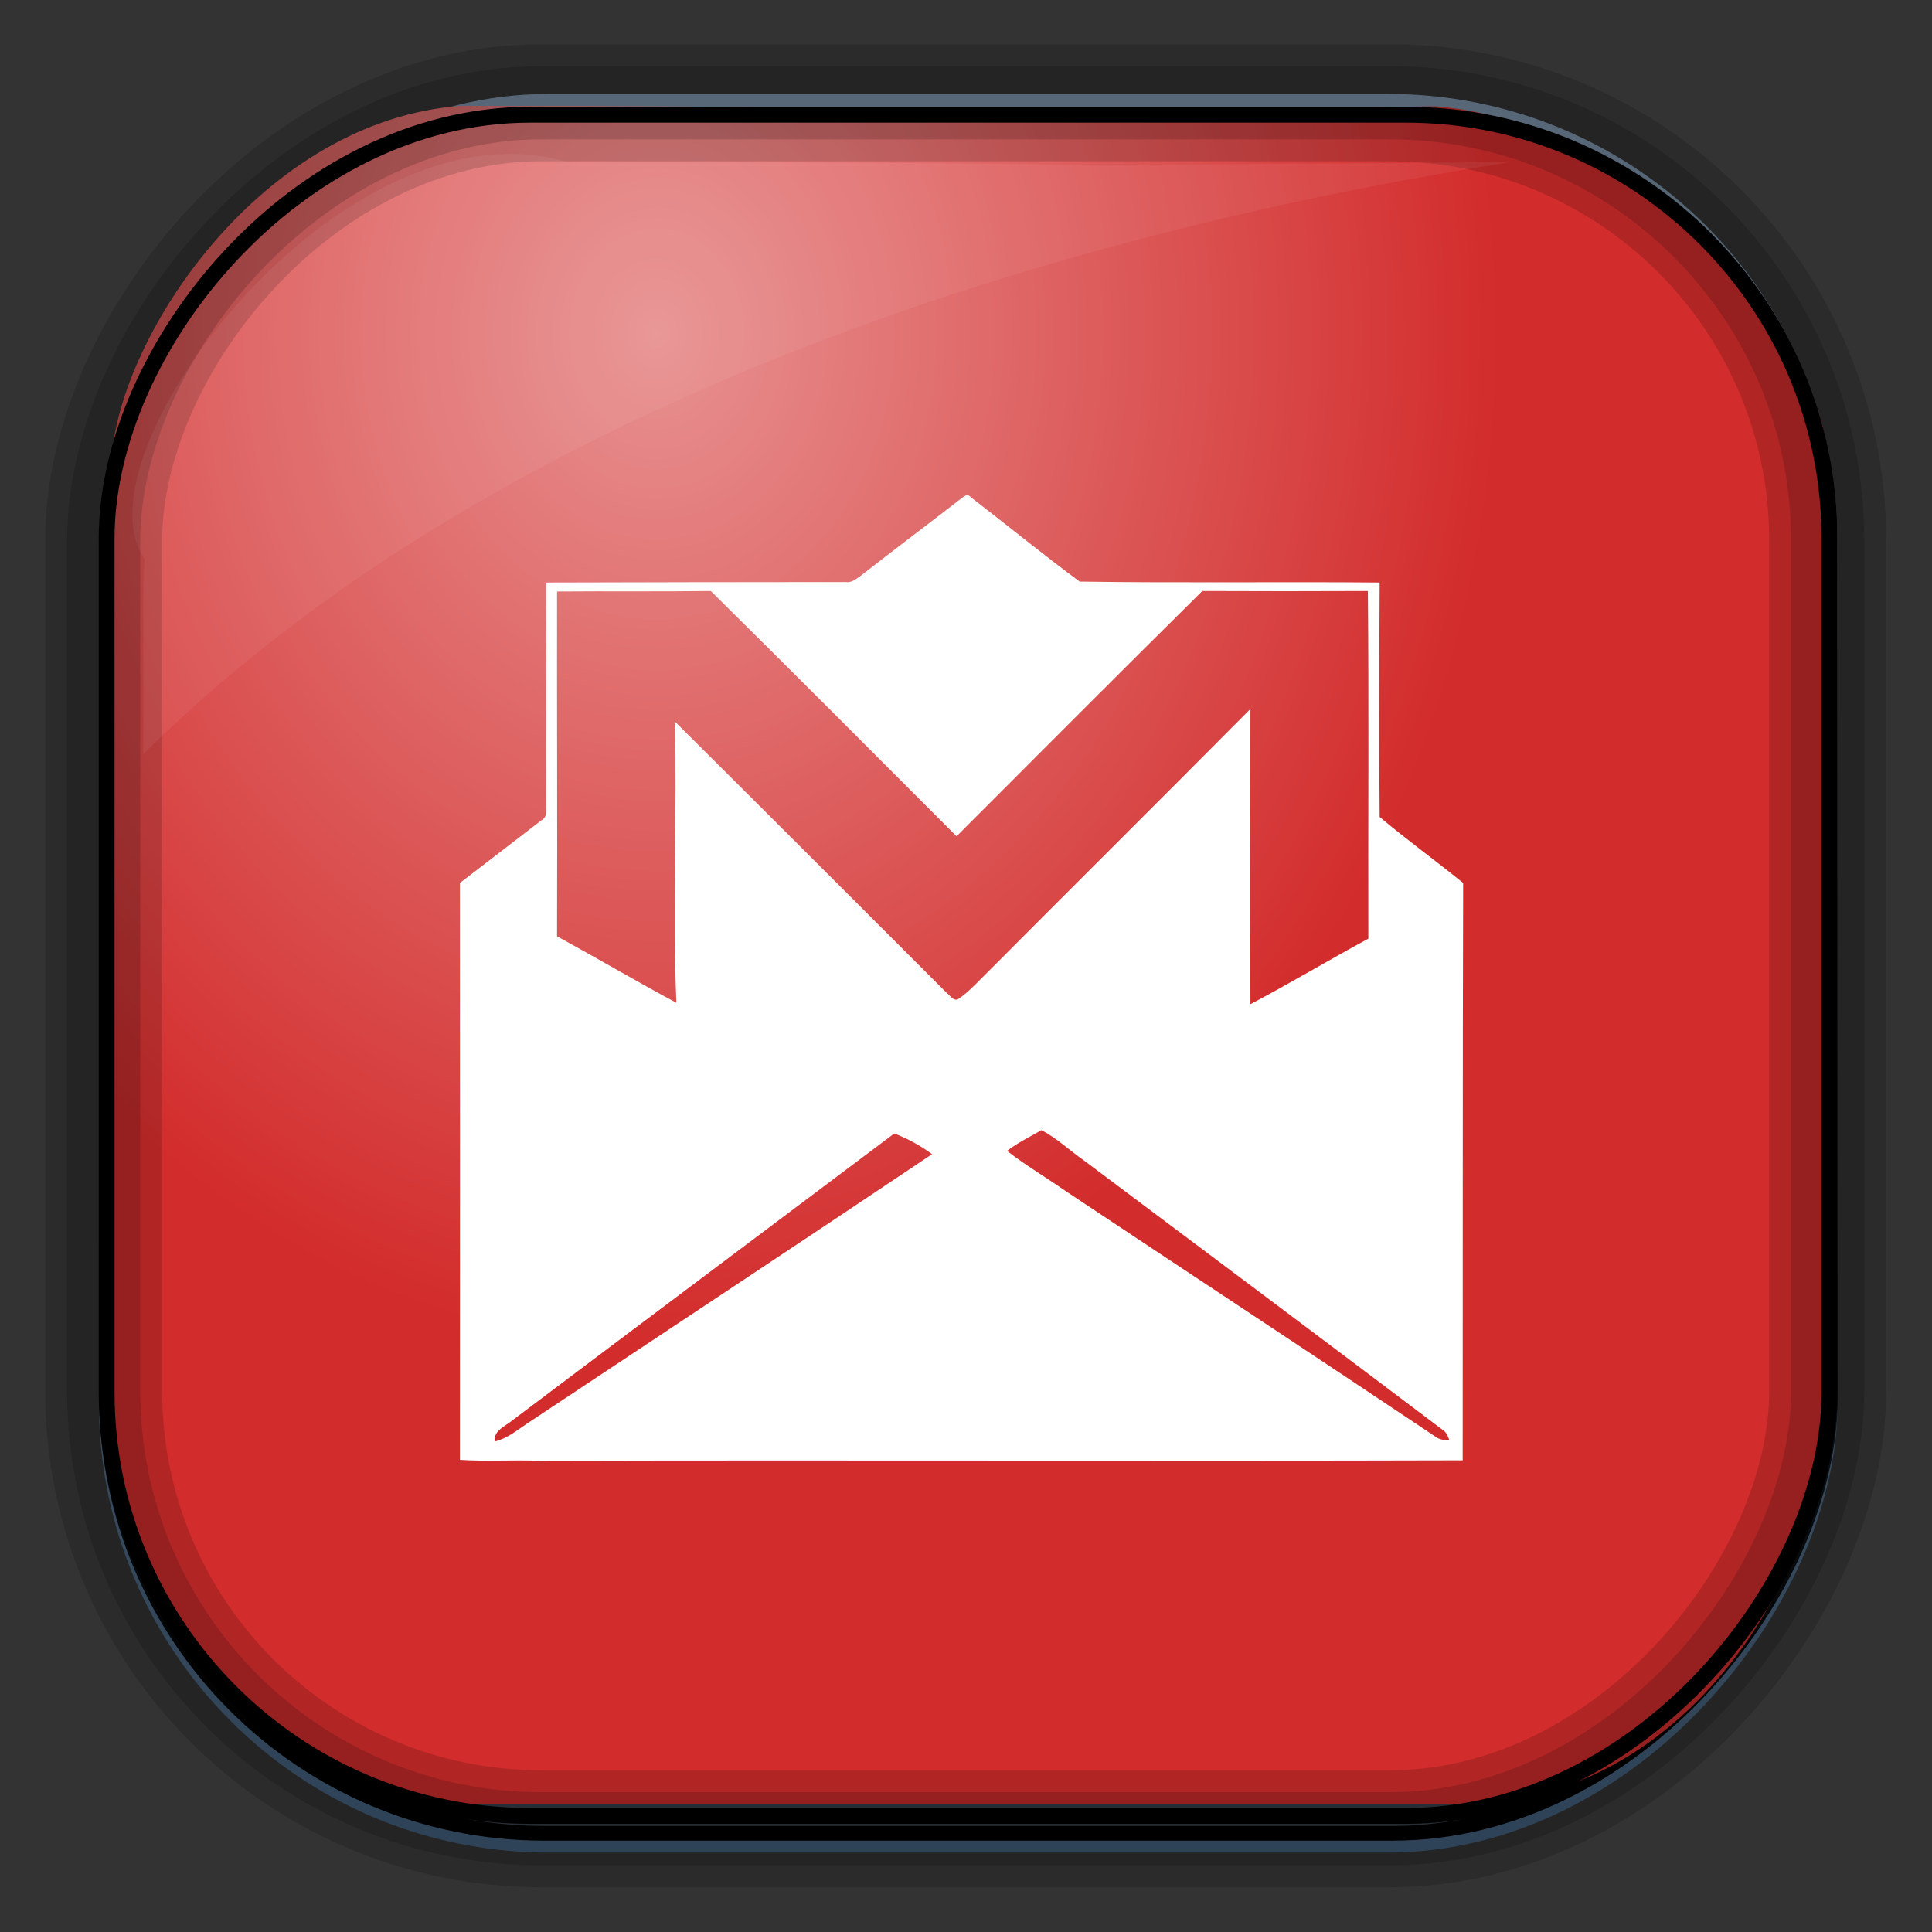 <?xml version="1.0" encoding="UTF-8" standalone="no"?>
<!-- Created with Inkscape (http://www.inkscape.org/) -->
<svg id="svg3449" xmlns:rdf="http://www.w3.org/1999/02/22-rdf-syntax-ns#" xmlns="http://www.w3.org/2000/svg" height="128" width="128" version="1.0" xmlns:cc="http://creativecommons.org/ns#" xmlns:xlink="http://www.w3.org/1999/xlink" xmlns:dc="http://purl.org/dc/elements/1.1/">
 <rect width="100%" height="100%" fill="#333333" stroke="none"/>
 <defs id="defs3451">
  <linearGradient id="linearGradient3514" y2="-9.103" gradientUnits="userSpaceOnUse" x2="66.492" gradientTransform="matrix(.968 0 0 .979 2.179 .166)" y1="-42.638" x1="67.952">
   <stop id="stop4620" style="stop-color:#37414b" offset="0"/>
   <stop id="stop4622" style="stop-color:#37414b;stop-opacity:0" offset="1"/>
  </linearGradient>
  <linearGradient id="linearGradient3516" y2="-11.847" gradientUnits="userSpaceOnUse" x2="58.98" gradientTransform="matrix(.968 0 0 .979 2.179 .166)" y1="-118.55" x1="57.173">
   <stop id="stop4596" offset="0"/>
   <stop id="stop4598" style="stop-opacity:0" offset="1"/>
  </linearGradient>
  <linearGradient id="linearGradient3519" y2="50.369" gradientUnits="userSpaceOnUse" x2="76.558" gradientTransform="matrix(.968 0 0 .979 3.242 -129.19)" y1="13.164" x1="76.558">
   <stop id="stop3392" style="stop-color:#425e7b" offset="0"/>
   <stop id="stop3394" style="stop-color:#7a91a7" offset="1"/>
  </linearGradient>
  <linearGradient id="linearGradient3521" y2="-8.74" gradientUnits="userSpaceOnUse" x2="60.217" gradientTransform="matrix(.968 0 0 .979 2.179 .166)" y1="-123.72" x1="60.395">
   <stop id="stop3392-4-8" style="stop-color:#425e7b" offset="0"/>
   <stop id="stop3394-8-0" style="stop-color:#7a91a7" offset="1"/>
  </linearGradient>
  <radialGradient id="radialGradient3349" gradientUnits="userSpaceOnUse" cy="45.647" cx="42.148" gradientTransform="matrix(.947 0 0 1.139 3.595 -29.89)" r="58.984">
   <stop id="stop4653" style="stop-color:#e89191" offset="0"/>
   <stop id="stop4655" style="stop-color:#d32c2c" offset="1"/>
  </radialGradient>
 </defs>
 <rect id="rect892" style="stroke:url(#linearGradient3521);stroke-width:.974;fill:url(#linearGradient3519)" transform="scale(1,-1)" ry="29.296" height="115.54" width="114.22" y="-122.25" x="7.039"/>
 <rect id="rect892-2" style="stroke:url(#linearGradient3516);stroke-width:.974;fill:url(#linearGradient3514)" transform="scale(1,-1)" ry="28.993" height="114.35" width="114.22" y="-121.46" x="7.06"/>
 <path id="rect895" style="fill:url(#radialGradient3349)" d="m30.571 7.01c-13.128 0.936-22.55 15.04-23.173 23.288-0.05 0.974-0.089 1.965-0.089 2.957v58.419c0 15.229 11.191 27.859 22.318 27.859h67.038c15.69 0 24.318-16.445 24.318-25.859v-64.017c-0.21-5.933-12.29-21.682-25.926-22.618-47.846 0.865-20.497-0.026-64.483-0.026z"/>
 <rect id="rect892-2-7-8" style="opacity:.159;stroke:#000;stroke-width:4.845;fill:none" transform="scale(1,-1)" ry="28.993" height="114.35" width="114.22" y="-121.16" x="6.868"/>
 <rect id="rect892-2-7-1" style="opacity:.159;stroke:#000;stroke-width:7.751;fill:none" transform="scale(1,-1)" ry="28.993" height="114.35" width="114.22" y="-121.16" x="6.869"/>
 <rect id="rect892-2-7-2-9" ry="28.067" style="stroke:#000;stroke-width:1.049;fill:none" transform="scale(1,-1)" height="112.71" width="114.14" y="-120.31" x="7.064"/>
 <path id="path1187" style="fill:#fff;fill-opacity:.057" d="m37.509 10.721c-14.891-4.33-32.78 19.454-27.93 26.295-0.043 0.716-0.077 1.444-0.077 2.173v10.76c25.898-25.61 66.753-35.478 90.374-39.178-0.225-0.026-0.46-0.031-0.691-0.031-41.576 0.387-23.653-0.019-61.677-0.019z"/>
 <path id="path23662" style="fill:#fff" d="m64.125 32.812c-0.192-0.028-0.374 0.18-0.531 0.282-2.203 1.707-4.43 3.381-6.625 5.094-0.278 0.19-0.57 0.434-0.938 0.374-6.617 0.006-13.223 0.009-19.843 0.032 0.027 4.887-0.023 9.768 0 14.656-0.033 0.375 0.11 0.886-0.313 1.094-1.807 1.38-3.596 2.778-5.406 4.156 0.01 12.742 0.007 25.474 0 38.219 1.76 0.115 3.521-0.008 5.281 0.062 20.395-0.055 40.759 0.027 61.156-0.031 0.013-12.745-0.008-25.505 0.032-38.25-1.828-1.485-3.734-2.858-5.532-4.375-0.052-5.173-0.025-10.356 0-15.531-6.62-0.06-13.26 0.037-19.875-0.063-2.447-1.805-4.803-3.739-7.219-5.593-0.059-0.076-0.123-0.116-0.187-0.126zm-17.031 6.344c5.455 5.388 10.864 10.825 16.281 16.25 5.423-5.42 10.831-10.86 16.281-16.25 3.66 0.015 7.306 0.018 10.969 0 0.075 7.673 0.009 15.356 0.031 23.032-2.622 1.42-5.175 2.951-7.812 4.343-0.018-6.52-0.01-13.045 0-19.562-6.038 6.087-12.138 12.143-18.188 18.219-0.385 0.374-0.758 0.743-1.218 1.031-0.323 0.075-0.497-0.28-0.719-0.438-6-5.997-11.985-11.989-18-17.969 0.142 6.2-0.171 12.423 0.093 18.626-2.66-1.433-5.258-2.952-7.906-4.407 0.025-7.615-0.012-15.229 0-22.843 3.39-0.03 6.798 0.013 10.188-0.032zm21.906 35.719c1.038 0.547 1.886 1.364 2.844 2.031 7.91 5.925 15.831 11.86 23.718 17.813 0.268 0.162 0.372 0.439 0.469 0.719-0.275-0.003-0.541-0.049-0.781-0.157-8.198-5.487-16.446-10.912-24.656-16.375-1.288-0.902-2.633-1.691-3.875-2.656 0.712-0.55 1.509-0.925 2.281-1.375zm-9.75 0.219c0.89 0.347 1.735 0.802 2.5 1.375-8.932 5.99-17.918 11.925-26.875 17.875-0.665 0.447-1.296 0.974-2.094 1.156-0.085-0.648 0.537-0.935 0.969-1.25 8.492-6.398 17-12.764 25.5-19.156z"/>
</svg>
